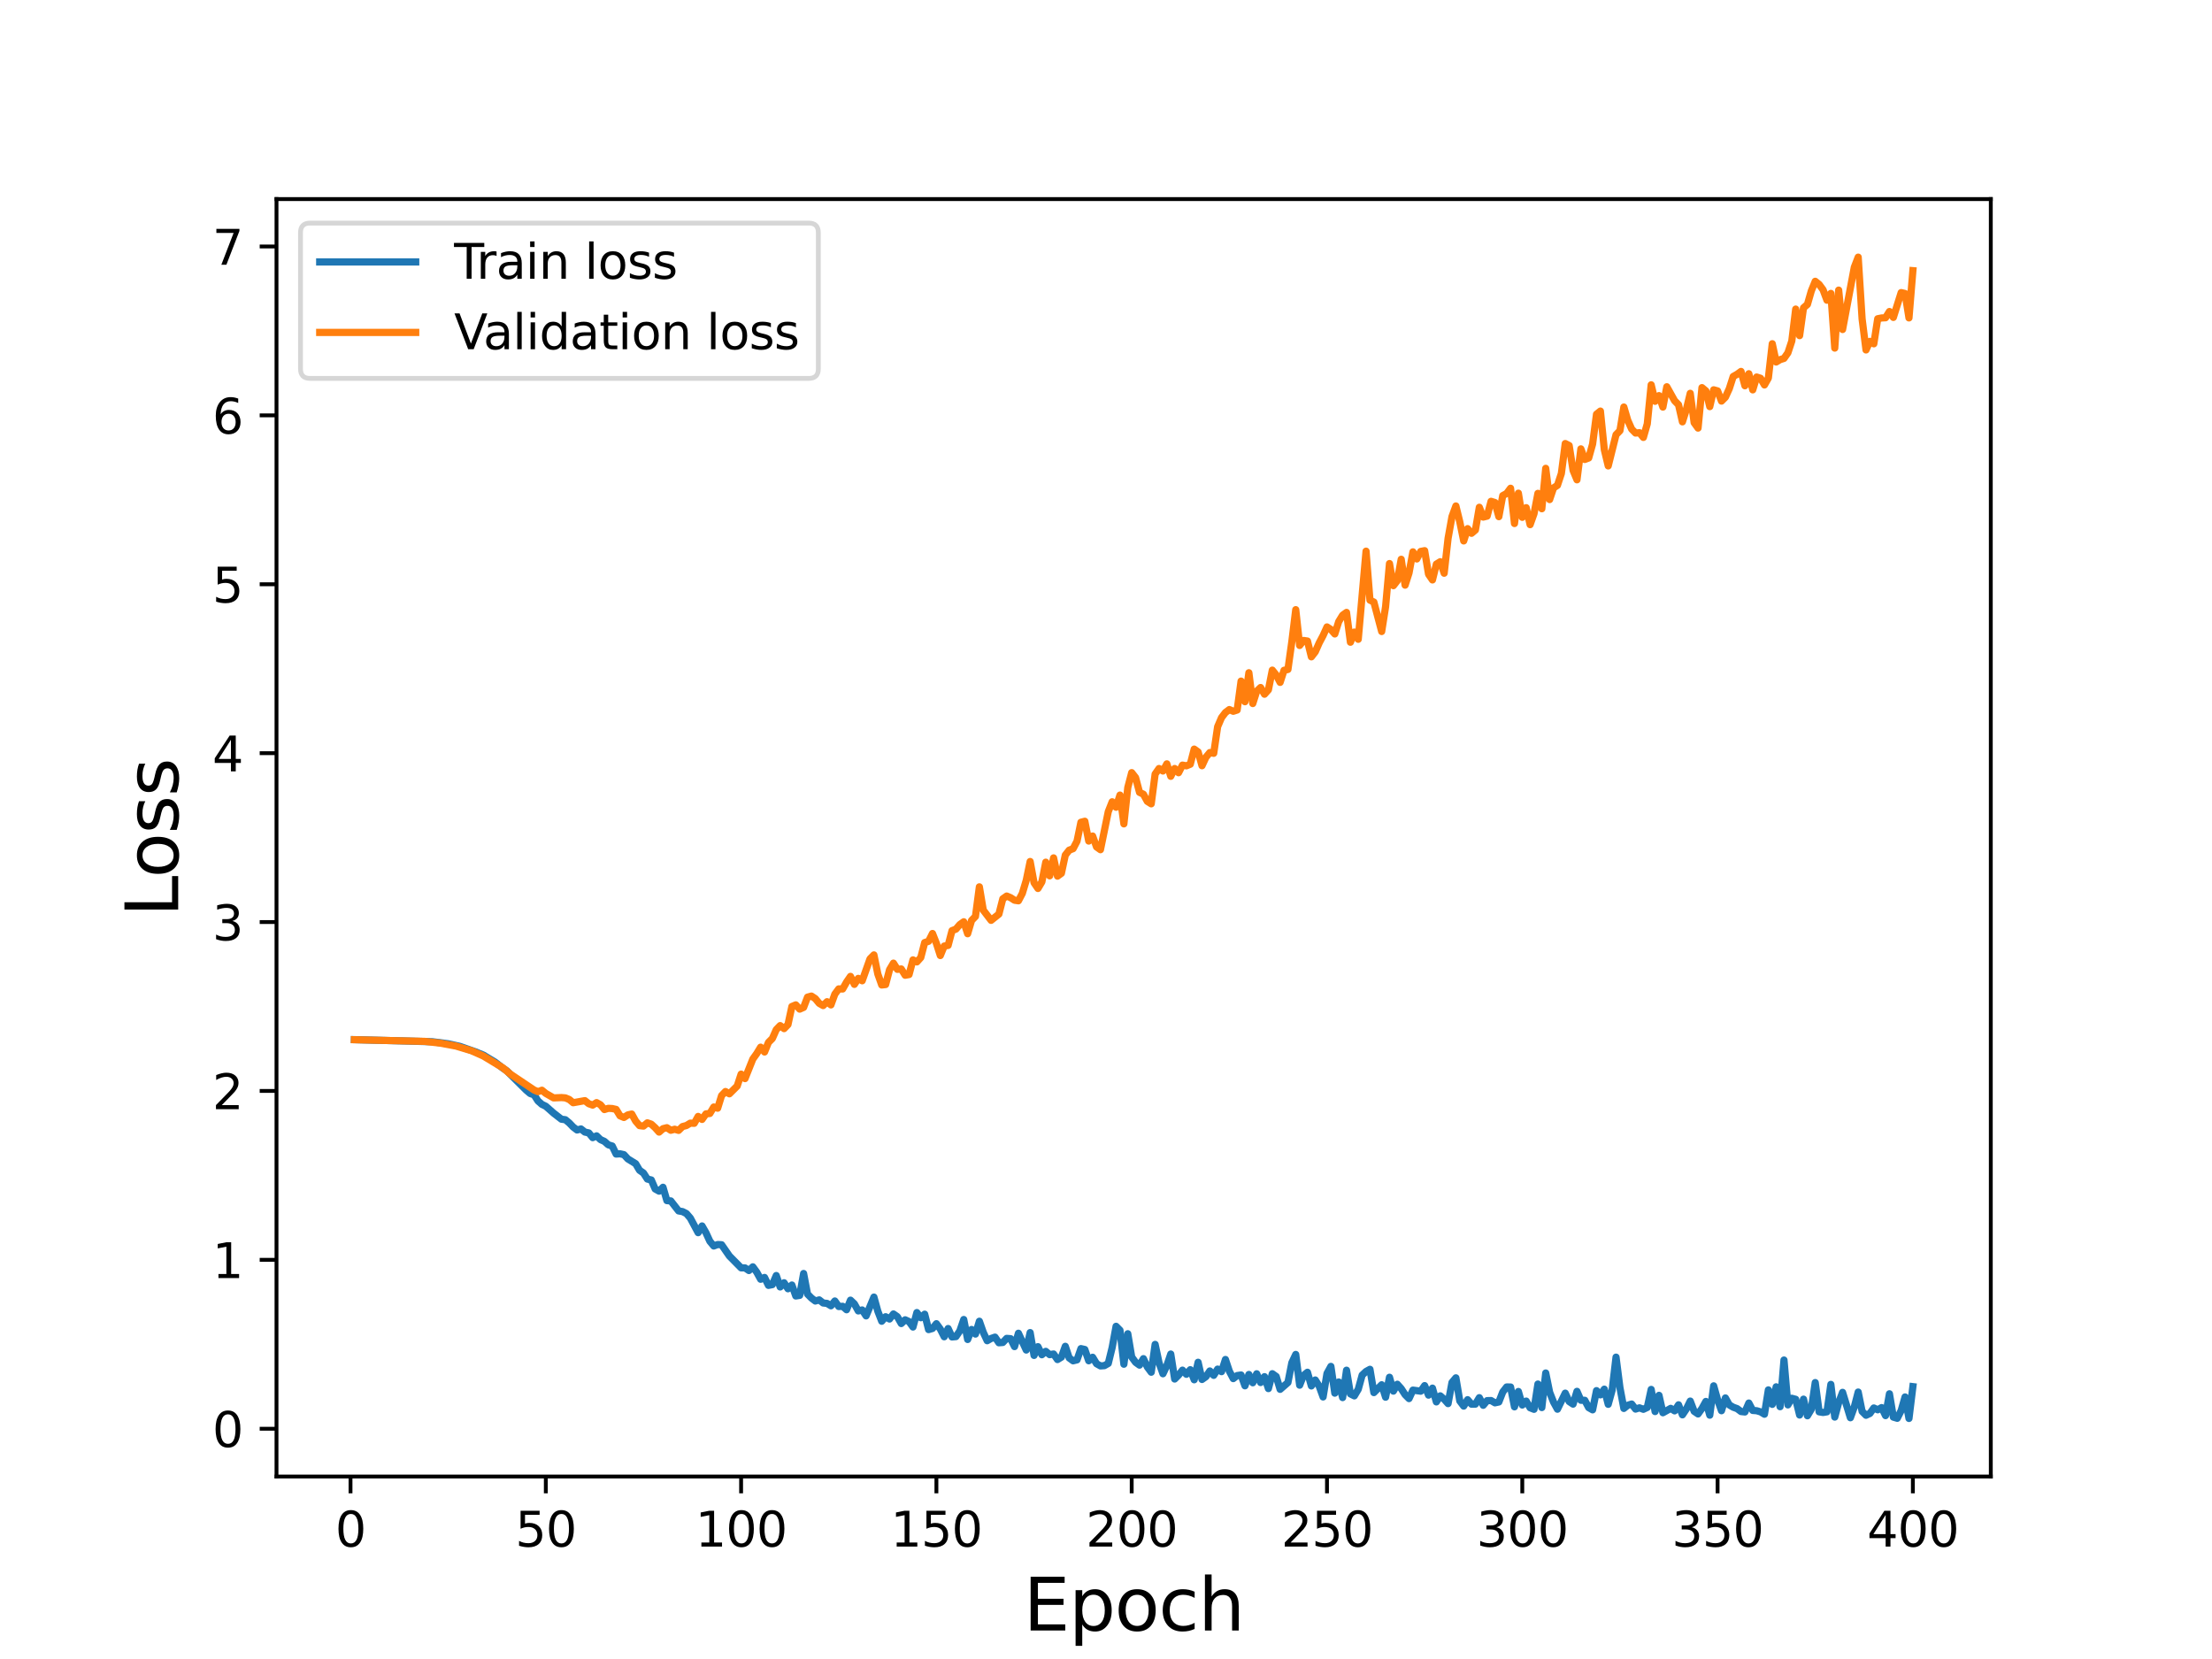 <?xml version="1.0" encoding="utf-8" standalone="no"?>
<!DOCTYPE svg PUBLIC "-//W3C//DTD SVG 1.1//EN"
  "http://www.w3.org/Graphics/SVG/1.1/DTD/svg11.dtd">
<svg height="345.6pt" version="1.1" viewBox="0 0 460.8 345.6" width="460.8pt" xmlns="http://www.w3.org/2000/svg" xmlns:xlink="http://www.w3.org/1999/xlink">
 <defs>
  <style type="text/css">*{stroke-linecap:butt;stroke-linejoin:round;}</style>
 </defs>
 <g id="figure_1">
  <g id="patch_1">
   <path d="M 0 345.6 
L 460.8 345.6 
L 460.8 0 
L 0 0 
z
" style="fill:#ffffff;"/>
  </g>
  <g id="axes_1">
   <g id="patch_2">
    <path d="M 57.6 307.584 
L 414.72 307.584 
L 414.72 41.472 
L 57.6 41.472 
z
" style="fill:#ffffff;"/>
   </g>
   <g id="matplotlib.axis_1">
    <g id="xtick_1">
     <g id="line2d_1">
      <defs>
       <path d="M 0 0 
L 0 3.5 
" id="m844d36ae83" style="stroke:#000000;stroke-width:0.8;"/>
      </defs>
      <g>
       <use style="stroke:#000000;stroke-width:0.8;" x="73.019" xlink:href="#m844d36ae83" y="307.584"/>
      </g>
     </g>
     <g id="text_1">
      <!-- 0 -->
      <g transform="translate(69.838 322.182)scale(0.1 -0.1)">
       <defs>
        <path d="M 2034 4250 
Q 1547 4250 1301 3770 
Q 1056 3291 1056 2328 
Q 1056 1369 1301 889 
Q 1547 409 2034 409 
Q 2525 409 2770 889 
Q 3016 1369 3016 2328 
Q 3016 3291 2770 3770 
Q 2525 4250 2034 4250 
z
M 2034 4750 
Q 2819 4750 3233 4129 
Q 3647 3509 3647 2328 
Q 3647 1150 3233 529 
Q 2819 -91 2034 -91 
Q 1250 -91 836 529 
Q 422 1150 422 2328 
Q 422 3509 836 4129 
Q 1250 4750 2034 4750 
z
" id="DejaVuSans-30" transform="scale(0.016)"/>
       </defs>
       <use xlink:href="#DejaVuSans-30"/>
      </g>
     </g>
    </g>
    <g id="xtick_2">
     <g id="line2d_2">
      <g>
       <use style="stroke:#000000;stroke-width:0.8;" x="113.703" xlink:href="#m844d36ae83" y="307.584"/>
      </g>
     </g>
     <g id="text_2">
      <!-- 50 -->
      <g transform="translate(107.34 322.182)scale(0.1 -0.1)">
       <defs>
        <path d="M 691 4666 
L 3169 4666 
L 3169 4134 
L 1269 4134 
L 1269 2991 
Q 1406 3038 1543 3061 
Q 1681 3084 1819 3084 
Q 2600 3084 3056 2656 
Q 3513 2228 3513 1497 
Q 3513 744 3044 326 
Q 2575 -91 1722 -91 
Q 1428 -91 1123 -41 
Q 819 9 494 109 
L 494 744 
Q 775 591 1075 516 
Q 1375 441 1709 441 
Q 2250 441 2565 725 
Q 2881 1009 2881 1497 
Q 2881 1984 2565 2268 
Q 2250 2553 1709 2553 
Q 1456 2553 1204 2497 
Q 953 2441 691 2322 
L 691 4666 
z
" id="DejaVuSans-35" transform="scale(0.016)"/>
       </defs>
       <use xlink:href="#DejaVuSans-35"/>
       <use x="63.623" xlink:href="#DejaVuSans-30"/>
      </g>
     </g>
    </g>
    <g id="xtick_3">
     <g id="line2d_3">
      <g>
       <use style="stroke:#000000;stroke-width:0.8;" x="154.386" xlink:href="#m844d36ae83" y="307.584"/>
      </g>
     </g>
     <g id="text_3">
      <!-- 100 -->
      <g transform="translate(144.842 322.182)scale(0.1 -0.1)">
       <defs>
        <path d="M 794 531 
L 1825 531 
L 1825 4091 
L 703 3866 
L 703 4441 
L 1819 4666 
L 2450 4666 
L 2450 531 
L 3481 531 
L 3481 0 
L 794 0 
L 794 531 
z
" id="DejaVuSans-31" transform="scale(0.016)"/>
       </defs>
       <use xlink:href="#DejaVuSans-31"/>
       <use x="63.623" xlink:href="#DejaVuSans-30"/>
       <use x="127.246" xlink:href="#DejaVuSans-30"/>
      </g>
     </g>
    </g>
    <g id="xtick_4">
     <g id="line2d_4">
      <g>
       <use style="stroke:#000000;stroke-width:0.8;" x="195.07" xlink:href="#m844d36ae83" y="307.584"/>
      </g>
     </g>
     <g id="text_4">
      <!-- 150 -->
      <g transform="translate(185.526 322.182)scale(0.1 -0.1)">
       <use xlink:href="#DejaVuSans-31"/>
       <use x="63.623" xlink:href="#DejaVuSans-35"/>
       <use x="127.246" xlink:href="#DejaVuSans-30"/>
      </g>
     </g>
    </g>
    <g id="xtick_5">
     <g id="line2d_5">
      <g>
       <use style="stroke:#000000;stroke-width:0.8;" x="235.753" xlink:href="#m844d36ae83" y="307.584"/>
      </g>
     </g>
     <g id="text_5">
      <!-- 200 -->
      <g transform="translate(226.209 322.182)scale(0.1 -0.1)">
       <defs>
        <path d="M 1228 531 
L 3431 531 
L 3431 0 
L 469 0 
L 469 531 
Q 828 903 1448 1529 
Q 2069 2156 2228 2338 
Q 2531 2678 2651 2914 
Q 2772 3150 2772 3378 
Q 2772 3750 2511 3984 
Q 2250 4219 1831 4219 
Q 1534 4219 1204 4116 
Q 875 4013 500 3803 
L 500 4441 
Q 881 4594 1212 4672 
Q 1544 4750 1819 4750 
Q 2544 4750 2975 4387 
Q 3406 4025 3406 3419 
Q 3406 3131 3298 2873 
Q 3191 2616 2906 2266 
Q 2828 2175 2409 1742 
Q 1991 1309 1228 531 
z
" id="DejaVuSans-32" transform="scale(0.016)"/>
       </defs>
       <use xlink:href="#DejaVuSans-32"/>
       <use x="63.623" xlink:href="#DejaVuSans-30"/>
       <use x="127.246" xlink:href="#DejaVuSans-30"/>
      </g>
     </g>
    </g>
    <g id="xtick_6">
     <g id="line2d_6">
      <g>
       <use style="stroke:#000000;stroke-width:0.8;" x="276.437" xlink:href="#m844d36ae83" y="307.584"/>
      </g>
     </g>
     <g id="text_6">
      <!-- 250 -->
      <g transform="translate(266.893 322.182)scale(0.1 -0.1)">
       <use xlink:href="#DejaVuSans-32"/>
       <use x="63.623" xlink:href="#DejaVuSans-35"/>
       <use x="127.246" xlink:href="#DejaVuSans-30"/>
      </g>
     </g>
    </g>
    <g id="xtick_7">
     <g id="line2d_7">
      <g>
       <use style="stroke:#000000;stroke-width:0.8;" x="317.12" xlink:href="#m844d36ae83" y="307.584"/>
      </g>
     </g>
     <g id="text_7">
      <!-- 300 -->
      <g transform="translate(307.576 322.182)scale(0.1 -0.1)">
       <defs>
        <path d="M 2597 2516 
Q 3050 2419 3304 2112 
Q 3559 1806 3559 1356 
Q 3559 666 3084 287 
Q 2609 -91 1734 -91 
Q 1441 -91 1130 -33 
Q 819 25 488 141 
L 488 750 
Q 750 597 1062 519 
Q 1375 441 1716 441 
Q 2309 441 2620 675 
Q 2931 909 2931 1356 
Q 2931 1769 2642 2001 
Q 2353 2234 1838 2234 
L 1294 2234 
L 1294 2753 
L 1863 2753 
Q 2328 2753 2575 2939 
Q 2822 3125 2822 3475 
Q 2822 3834 2567 4026 
Q 2313 4219 1838 4219 
Q 1578 4219 1281 4162 
Q 984 4106 628 3988 
L 628 4550 
Q 988 4650 1302 4700 
Q 1616 4750 1894 4750 
Q 2613 4750 3031 4423 
Q 3450 4097 3450 3541 
Q 3450 3153 3228 2886 
Q 3006 2619 2597 2516 
z
" id="DejaVuSans-33" transform="scale(0.016)"/>
       </defs>
       <use xlink:href="#DejaVuSans-33"/>
       <use x="63.623" xlink:href="#DejaVuSans-30"/>
       <use x="127.246" xlink:href="#DejaVuSans-30"/>
      </g>
     </g>
    </g>
    <g id="xtick_8">
     <g id="line2d_8">
      <g>
       <use style="stroke:#000000;stroke-width:0.8;" x="357.804" xlink:href="#m844d36ae83" y="307.584"/>
      </g>
     </g>
     <g id="text_8">
      <!-- 350 -->
      <g transform="translate(348.26 322.182)scale(0.1 -0.1)">
       <use xlink:href="#DejaVuSans-33"/>
       <use x="63.623" xlink:href="#DejaVuSans-35"/>
       <use x="127.246" xlink:href="#DejaVuSans-30"/>
      </g>
     </g>
    </g>
    <g id="xtick_9">
     <g id="line2d_9">
      <g>
       <use style="stroke:#000000;stroke-width:0.8;" x="398.487" xlink:href="#m844d36ae83" y="307.584"/>
      </g>
     </g>
     <g id="text_9">
      <!-- 400 -->
      <g transform="translate(388.944 322.182)scale(0.1 -0.1)">
       <defs>
        <path d="M 2419 4116 
L 825 1625 
L 2419 1625 
L 2419 4116 
z
M 2253 4666 
L 3047 4666 
L 3047 1625 
L 3713 1625 
L 3713 1100 
L 3047 1100 
L 3047 0 
L 2419 0 
L 2419 1100 
L 313 1100 
L 313 1709 
L 2253 4666 
z
" id="DejaVuSans-34" transform="scale(0.016)"/>
       </defs>
       <use xlink:href="#DejaVuSans-34"/>
       <use x="63.623" xlink:href="#DejaVuSans-30"/>
       <use x="127.246" xlink:href="#DejaVuSans-30"/>
      </g>
     </g>
    </g>
    <g id="text_10">
     <!-- Epoch -->
     <g transform="translate(213.194 339.66)scale(0.15 -0.15)">
      <defs>
       <path d="M 628 4666 
L 3578 4666 
L 3578 4134 
L 1259 4134 
L 1259 2753 
L 3481 2753 
L 3481 2222 
L 1259 2222 
L 1259 531 
L 3634 531 
L 3634 0 
L 628 0 
L 628 4666 
z
" id="DejaVuSans-45" transform="scale(0.016)"/>
       <path d="M 1159 525 
L 1159 -1331 
L 581 -1331 
L 581 3500 
L 1159 3500 
L 1159 2969 
Q 1341 3281 1617 3432 
Q 1894 3584 2278 3584 
Q 2916 3584 3314 3078 
Q 3713 2572 3713 1747 
Q 3713 922 3314 415 
Q 2916 -91 2278 -91 
Q 1894 -91 1617 61 
Q 1341 213 1159 525 
z
M 3116 1747 
Q 3116 2381 2855 2742 
Q 2594 3103 2138 3103 
Q 1681 3103 1420 2742 
Q 1159 2381 1159 1747 
Q 1159 1113 1420 752 
Q 1681 391 2138 391 
Q 2594 391 2855 752 
Q 3116 1113 3116 1747 
z
" id="DejaVuSans-70" transform="scale(0.016)"/>
       <path d="M 1959 3097 
Q 1497 3097 1228 2736 
Q 959 2375 959 1747 
Q 959 1119 1226 758 
Q 1494 397 1959 397 
Q 2419 397 2687 759 
Q 2956 1122 2956 1747 
Q 2956 2369 2687 2733 
Q 2419 3097 1959 3097 
z
M 1959 3584 
Q 2709 3584 3137 3096 
Q 3566 2609 3566 1747 
Q 3566 888 3137 398 
Q 2709 -91 1959 -91 
Q 1206 -91 779 398 
Q 353 888 353 1747 
Q 353 2609 779 3096 
Q 1206 3584 1959 3584 
z
" id="DejaVuSans-6f" transform="scale(0.016)"/>
       <path d="M 3122 3366 
L 3122 2828 
Q 2878 2963 2633 3030 
Q 2388 3097 2138 3097 
Q 1578 3097 1268 2742 
Q 959 2388 959 1747 
Q 959 1106 1268 751 
Q 1578 397 2138 397 
Q 2388 397 2633 464 
Q 2878 531 3122 666 
L 3122 134 
Q 2881 22 2623 -34 
Q 2366 -91 2075 -91 
Q 1284 -91 818 406 
Q 353 903 353 1747 
Q 353 2603 823 3093 
Q 1294 3584 2113 3584 
Q 2378 3584 2631 3529 
Q 2884 3475 3122 3366 
z
" id="DejaVuSans-63" transform="scale(0.016)"/>
       <path d="M 3513 2113 
L 3513 0 
L 2938 0 
L 2938 2094 
Q 2938 2591 2744 2837 
Q 2550 3084 2163 3084 
Q 1697 3084 1428 2787 
Q 1159 2491 1159 1978 
L 1159 0 
L 581 0 
L 581 4863 
L 1159 4863 
L 1159 2956 
Q 1366 3272 1645 3428 
Q 1925 3584 2291 3584 
Q 2894 3584 3203 3211 
Q 3513 2838 3513 2113 
z
" id="DejaVuSans-68" transform="scale(0.016)"/>
      </defs>
      <use xlink:href="#DejaVuSans-45"/>
      <use x="63.184" xlink:href="#DejaVuSans-70"/>
      <use x="126.66" xlink:href="#DejaVuSans-6f"/>
      <use x="187.842" xlink:href="#DejaVuSans-63"/>
      <use x="242.822" xlink:href="#DejaVuSans-68"/>
     </g>
    </g>
   </g>
   <g id="matplotlib.axis_2">
    <g id="ytick_1">
     <g id="line2d_10">
      <defs>
       <path d="M 0 0 
L -3.5 0 
" id="m0ea56cf68e" style="stroke:#000000;stroke-width:0.8;"/>
      </defs>
      <g>
       <use style="stroke:#000000;stroke-width:0.8;" x="57.6" xlink:href="#m0ea56cf68e" y="297.632"/>
      </g>
     </g>
     <g id="text_11">
      <!-- 0 -->
      <g transform="translate(44.237 301.431)scale(0.1 -0.1)">
       <use xlink:href="#DejaVuSans-30"/>
      </g>
     </g>
    </g>
    <g id="ytick_2">
     <g id="line2d_11">
      <g>
       <use style="stroke:#000000;stroke-width:0.8;" x="57.6" xlink:href="#m0ea56cf68e" y="262.448"/>
      </g>
     </g>
     <g id="text_12">
      <!-- 1 -->
      <g transform="translate(44.237 266.247)scale(0.1 -0.1)">
       <use xlink:href="#DejaVuSans-31"/>
      </g>
     </g>
    </g>
    <g id="ytick_3">
     <g id="line2d_12">
      <g>
       <use style="stroke:#000000;stroke-width:0.8;" x="57.6" xlink:href="#m0ea56cf68e" y="227.264"/>
      </g>
     </g>
     <g id="text_13">
      <!-- 2 -->
      <g transform="translate(44.237 231.064)scale(0.1 -0.1)">
       <use xlink:href="#DejaVuSans-32"/>
      </g>
     </g>
    </g>
    <g id="ytick_4">
     <g id="line2d_13">
      <g>
       <use style="stroke:#000000;stroke-width:0.8;" x="57.6" xlink:href="#m0ea56cf68e" y="192.08"/>
      </g>
     </g>
     <g id="text_14">
      <!-- 3 -->
      <g transform="translate(44.237 195.88)scale(0.1 -0.1)">
       <use xlink:href="#DejaVuSans-33"/>
      </g>
     </g>
    </g>
    <g id="ytick_5">
     <g id="line2d_14">
      <g>
       <use style="stroke:#000000;stroke-width:0.8;" x="57.6" xlink:href="#m0ea56cf68e" y="156.896"/>
      </g>
     </g>
     <g id="text_15">
      <!-- 4 -->
      <g transform="translate(44.237 160.696)scale(0.1 -0.1)">
       <use xlink:href="#DejaVuSans-34"/>
      </g>
     </g>
    </g>
    <g id="ytick_6">
     <g id="line2d_15">
      <g>
       <use style="stroke:#000000;stroke-width:0.8;" x="57.6" xlink:href="#m0ea56cf68e" y="121.713"/>
      </g>
     </g>
     <g id="text_16">
      <!-- 5 -->
      <g transform="translate(44.237 125.512)scale(0.1 -0.1)">
       <use xlink:href="#DejaVuSans-35"/>
      </g>
     </g>
    </g>
    <g id="ytick_7">
     <g id="line2d_16">
      <g>
       <use style="stroke:#000000;stroke-width:0.8;" x="57.6" xlink:href="#m0ea56cf68e" y="86.529"/>
      </g>
     </g>
     <g id="text_17">
      <!-- 6 -->
      <g transform="translate(44.237 90.328)scale(0.1 -0.1)">
       <defs>
        <path d="M 2113 2584 
Q 1688 2584 1439 2293 
Q 1191 2003 1191 1497 
Q 1191 994 1439 701 
Q 1688 409 2113 409 
Q 2538 409 2786 701 
Q 3034 994 3034 1497 
Q 3034 2003 2786 2293 
Q 2538 2584 2113 2584 
z
M 3366 4563 
L 3366 3988 
Q 3128 4100 2886 4159 
Q 2644 4219 2406 4219 
Q 1781 4219 1451 3797 
Q 1122 3375 1075 2522 
Q 1259 2794 1537 2939 
Q 1816 3084 2150 3084 
Q 2853 3084 3261 2657 
Q 3669 2231 3669 1497 
Q 3669 778 3244 343 
Q 2819 -91 2113 -91 
Q 1303 -91 875 529 
Q 447 1150 447 2328 
Q 447 3434 972 4092 
Q 1497 4750 2381 4750 
Q 2619 4750 2861 4703 
Q 3103 4656 3366 4563 
z
" id="DejaVuSans-36" transform="scale(0.016)"/>
       </defs>
       <use xlink:href="#DejaVuSans-36"/>
      </g>
     </g>
    </g>
    <g id="ytick_8">
     <g id="line2d_17">
      <g>
       <use style="stroke:#000000;stroke-width:0.8;" x="57.6" xlink:href="#m0ea56cf68e" y="51.345"/>
      </g>
     </g>
     <g id="text_18">
      <!-- 7 -->
      <g transform="translate(44.237 55.144)scale(0.1 -0.1)">
       <defs>
        <path d="M 525 4666 
L 3525 4666 
L 3525 4397 
L 1831 0 
L 1172 0 
L 2766 4134 
L 525 4134 
L 525 4666 
z
" id="DejaVuSans-37" transform="scale(0.016)"/>
       </defs>
       <use xlink:href="#DejaVuSans-37"/>
      </g>
     </g>
    </g>
    <g id="text_19">
     <!-- Loss -->
     <g transform="translate(37.118 190.979)rotate(-90)scale(0.15 -0.15)">
      <defs>
       <path d="M 628 4666 
L 1259 4666 
L 1259 531 
L 3531 531 
L 3531 0 
L 628 0 
L 628 4666 
z
" id="DejaVuSans-4c" transform="scale(0.016)"/>
       <path d="M 2834 3397 
L 2834 2853 
Q 2591 2978 2328 3040 
Q 2066 3103 1784 3103 
Q 1356 3103 1142 2972 
Q 928 2841 928 2578 
Q 928 2378 1081 2264 
Q 1234 2150 1697 2047 
L 1894 2003 
Q 2506 1872 2764 1633 
Q 3022 1394 3022 966 
Q 3022 478 2636 193 
Q 2250 -91 1575 -91 
Q 1294 -91 989 -36 
Q 684 19 347 128 
L 347 722 
Q 666 556 975 473 
Q 1284 391 1588 391 
Q 1994 391 2212 530 
Q 2431 669 2431 922 
Q 2431 1156 2273 1281 
Q 2116 1406 1581 1522 
L 1381 1569 
Q 847 1681 609 1914 
Q 372 2147 372 2553 
Q 372 3047 722 3315 
Q 1072 3584 1716 3584 
Q 2034 3584 2315 3537 
Q 2597 3491 2834 3397 
z
" id="DejaVuSans-73" transform="scale(0.016)"/>
      </defs>
      <use xlink:href="#DejaVuSans-4c"/>
      <use x="53.963" xlink:href="#DejaVuSans-6f"/>
      <use x="115.145" xlink:href="#DejaVuSans-73"/>
      <use x="167.244" xlink:href="#DejaVuSans-73"/>
     </g>
    </g>
   </g>
   <g id="line2d_18">
    <path clip-path="url(#pc06483ddde)" d="M 73.833 216.576 
L 90.106 217.015 
L 93.361 217.436 
L 95.802 217.977 
L 99.057 219.118 
L 100.684 219.788 
L 103.125 221.255 
L 104.752 222.519 
L 105.566 223.064 
L 109.634 227.11 
L 110.448 227.798 
L 111.262 228.079 
L 112.075 229.344 
L 112.889 230.062 
L 113.703 230.453 
L 115.33 231.889 
L 116.957 233.152 
L 117.771 233.257 
L 118.585 233.93 
L 119.398 234.776 
L 120.212 235.398 
L 121.026 235.18 
L 121.839 235.831 
L 122.653 236.003 
L 123.467 236.99 
L 124.28 236.618 
L 125.094 237.401 
L 125.908 237.767 
L 126.721 238.488 
L 127.535 238.733 
L 128.349 240.409 
L 129.162 240.358 
L 129.976 240.535 
L 130.79 241.419 
L 132.417 242.421 
L 133.231 243.795 
L 134.044 244.358 
L 134.858 245.622 
L 135.672 245.804 
L 136.485 247.687 
L 137.299 248.139 
L 138.113 247.331 
L 138.926 250.109 
L 139.74 250.174 
L 141.367 252.258 
L 142.181 252.397 
L 142.995 252.806 
L 143.808 253.752 
L 145.436 256.788 
L 146.249 255.389 
L 147.063 256.807 
L 147.877 258.575 
L 148.69 259.561 
L 149.504 259.257 
L 150.318 259.302 
L 151.945 261.647 
L 154.386 264.117 
L 155.2 264.127 
L 156.013 264.674 
L 156.827 263.904 
L 157.641 265.015 
L 158.454 266.493 
L 159.268 266.115 
L 160.082 267.766 
L 160.895 267.612 
L 161.709 265.718 
L 162.523 268.097 
L 163.336 267.221 
L 164.15 268.472 
L 164.964 267.694 
L 165.777 269.977 
L 166.591 269.847 
L 167.405 265.293 
L 168.219 269.582 
L 169.032 270.404 
L 169.846 271.026 
L 170.66 270.792 
L 171.473 271.436 
L 172.287 271.522 
L 173.101 272.021 
L 173.914 271.02 
L 174.728 272.173 
L 175.542 272.127 
L 176.355 272.843 
L 177.169 270.847 
L 177.983 271.62 
L 178.796 273.087 
L 179.61 272.888 
L 180.424 274.123 
L 182.051 270.207 
L 182.865 273.139 
L 183.678 275.24 
L 184.492 274.296 
L 185.306 274.778 
L 186.119 273.722 
L 186.933 274.289 
L 187.747 275.717 
L 188.56 274.94 
L 189.374 275.311 
L 190.188 276.444 
L 191.001 273.432 
L 191.815 274.507 
L 192.629 273.768 
L 193.442 276.98 
L 194.256 276.745 
L 195.07 275.753 
L 195.883 276.875 
L 196.697 278.472 
L 197.511 276.755 
L 198.324 278.512 
L 199.138 278.44 
L 199.952 277.245 
L 200.765 274.879 
L 201.579 279.039 
L 202.393 276.952 
L 203.206 277.911 
L 204.02 275.238 
L 204.834 277.553 
L 205.647 279.295 
L 206.461 278.831 
L 207.275 278.547 
L 208.088 279.724 
L 208.902 279.663 
L 209.716 278.807 
L 210.529 278.872 
L 211.343 280.52 
L 212.157 277.738 
L 213.784 281.235 
L 214.598 277.601 
L 215.411 282.359 
L 216.225 280.537 
L 217.039 282.216 
L 217.852 281.513 
L 218.666 282.199 
L 219.48 282.06 
L 220.293 283.22 
L 221.107 282.722 
L 221.921 280.462 
L 222.734 282.889 
L 223.548 283.482 
L 224.362 283.284 
L 225.175 280.942 
L 225.989 281.121 
L 226.803 283.473 
L 227.616 282.741 
L 228.43 284.086 
L 229.244 284.546 
L 230.057 284.49 
L 230.871 284.03 
L 231.685 280.705 
L 232.498 276.294 
L 233.312 277.117 
L 234.126 284.194 
L 234.939 277.842 
L 235.753 282.692 
L 236.567 283.796 
L 237.381 284.381 
L 238.194 283.033 
L 239.008 284.76 
L 239.822 285.857 
L 240.635 280.062 
L 241.449 283.894 
L 242.263 286.179 
L 243.076 284.468 
L 243.89 282.073 
L 244.704 287.275 
L 245.517 286.464 
L 246.331 285.426 
L 247.145 286.286 
L 247.958 285.334 
L 248.772 287.431 
L 249.586 283.785 
L 250.399 287.367 
L 251.213 286.791 
L 252.027 285.597 
L 252.84 286.508 
L 253.654 285.21 
L 254.468 285.74 
L 255.281 283.205 
L 256.095 285.643 
L 256.909 287.189 
L 257.722 286.556 
L 258.536 286.436 
L 259.35 288.69 
L 260.163 286.327 
L 260.977 288.053 
L 261.791 286.185 
L 262.604 288.005 
L 263.418 286.785 
L 264.232 289.267 
L 265.045 286.167 
L 265.859 286.751 
L 266.673 289.424 
L 268.3 288.007 
L 269.114 283.877 
L 269.927 282.157 
L 270.741 288.561 
L 271.555 286.521 
L 272.368 285.867 
L 273.182 288.717 
L 273.996 287.478 
L 274.809 288.765 
L 275.623 291.01 
L 276.437 286.118 
L 277.25 284.644 
L 278.064 290.219 
L 278.878 287.892 
L 279.691 291.142 
L 280.505 285.438 
L 281.319 290.379 
L 282.132 290.785 
L 282.946 289.416 
L 283.76 286.465 
L 284.573 285.701 
L 285.387 285.253 
L 286.201 290.103 
L 287.828 288.47 
L 288.642 291.063 
L 289.455 286.907 
L 290.269 289.794 
L 291.083 288.364 
L 291.896 289.274 
L 292.71 290.534 
L 293.524 291.352 
L 294.337 289.585 
L 295.965 289.81 
L 296.778 288.648 
L 297.592 290.632 
L 298.406 289.176 
L 299.219 292.042 
L 300.033 290.779 
L 300.847 291.481 
L 301.66 292.396 
L 302.474 287.99 
L 303.288 287.027 
L 304.101 291.839 
L 304.915 292.916 
L 305.729 291.582 
L 306.543 292.517 
L 307.356 292.506 
L 308.17 291.162 
L 308.984 292.747 
L 309.797 291.777 
L 310.611 291.756 
L 311.425 292.234 
L 312.238 292.058 
L 313.052 289.98 
L 313.866 288.933 
L 314.679 288.936 
L 315.493 293.068 
L 316.307 289.87 
L 317.12 292.692 
L 317.934 291.874 
L 318.748 293.265 
L 319.561 293.584 
L 320.375 288.322 
L 321.189 293.222 
L 322.002 286.019 
L 322.816 290.025 
L 323.63 292.081 
L 324.443 293.561 
L 326.071 290.217 
L 326.884 291.964 
L 327.698 292.505 
L 328.512 289.843 
L 329.325 291.699 
L 330.139 291.707 
L 330.953 293.235 
L 331.766 293.696 
L 332.58 289.694 
L 333.394 290.574 
L 334.207 289.389 
L 335.021 292.546 
L 335.835 289.599 
L 336.648 282.72 
L 337.462 289.066 
L 338.276 293.401 
L 339.089 292.74 
L 339.903 292.488 
L 340.717 293.538 
L 341.53 293.278 
L 342.344 293.583 
L 343.158 293.198 
L 343.971 289.442 
L 344.785 294.05 
L 345.599 290.675 
L 346.412 294.301 
L 348.04 293.388 
L 348.853 293.908 
L 349.667 292.649 
L 350.481 294.735 
L 351.294 293.523 
L 352.108 291.869 
L 352.922 294.002 
L 353.735 294.552 
L 354.549 293.411 
L 355.363 291.948 
L 356.176 294.809 
L 356.99 288.696 
L 357.804 291.59 
L 358.617 293.878 
L 359.431 291.216 
L 360.245 292.674 
L 361.058 293.149 
L 361.872 293.441 
L 362.686 294.051 
L 363.499 294.141 
L 364.313 292.28 
L 365.127 293.821 
L 365.94 293.879 
L 366.754 294.114 
L 367.568 294.606 
L 368.381 289.541 
L 369.195 292.556 
L 370.009 288.9 
L 370.822 293.041 
L 371.636 283.318 
L 372.45 292.666 
L 373.263 291.287 
L 374.077 291.501 
L 374.891 294.777 
L 375.704 291.472 
L 376.518 294.933 
L 377.332 293.578 
L 378.146 288.017 
L 378.959 294.108 
L 379.773 294.244 
L 380.587 294.11 
L 381.4 288.393 
L 382.214 295.202 
L 383.028 292.185 
L 383.841 290.051 
L 385.469 295.341 
L 386.282 293.101 
L 387.096 289.987 
L 387.91 294.018 
L 388.723 294.827 
L 389.537 294.443 
L 390.351 293.306 
L 391.164 293.685 
L 391.978 293.227 
L 392.792 294.898 
L 393.605 290.351 
L 394.419 295.213 
L 395.233 295.456 
L 396.046 293.84 
L 396.86 291.009 
L 397.674 295.488 
L 398.487 288.861 
L 398.487 288.861 
" style="fill:none;stroke:#1f77b4;stroke-linecap:square;stroke-width:1.5;"/>
   </g>
   <g id="line2d_19">
    <path clip-path="url(#pc06483ddde)" d="M 73.833 216.59 
L 88.479 216.938 
L 91.733 217.302 
L 94.988 217.912 
L 98.243 218.892 
L 100.684 219.983 
L 104.752 222.447 
L 106.38 223.798 
L 111.262 227.073 
L 112.075 227.415 
L 112.889 227.113 
L 113.703 227.782 
L 115.33 228.714 
L 116.957 228.645 
L 117.771 228.708 
L 118.585 229.042 
L 119.398 229.719 
L 121.839 229.282 
L 122.653 229.927 
L 123.467 230.214 
L 124.28 229.692 
L 125.094 230.149 
L 125.908 231.141 
L 126.721 230.883 
L 127.535 230.928 
L 128.349 231.111 
L 129.162 232.446 
L 129.976 232.789 
L 130.79 232.252 
L 131.603 232.077 
L 132.417 233.536 
L 133.231 234.489 
L 134.044 234.586 
L 134.858 233.906 
L 135.672 234.185 
L 136.485 234.926 
L 137.299 235.835 
L 138.113 235.124 
L 138.926 234.919 
L 139.74 235.456 
L 140.554 235.241 
L 141.367 235.48 
L 142.181 234.682 
L 142.995 234.466 
L 143.808 233.97 
L 144.622 234.009 
L 145.436 232.571 
L 146.249 233.195 
L 147.063 232.044 
L 147.877 231.956 
L 148.69 230.611 
L 149.504 230.858 
L 150.318 228.237 
L 151.131 227.385 
L 151.945 227.861 
L 153.572 226.243 
L 154.386 223.761 
L 155.2 224.691 
L 156.827 220.62 
L 157.641 219.482 
L 158.454 218.142 
L 159.268 219.151 
L 160.082 217.155 
L 160.895 216.336 
L 161.709 214.492 
L 162.523 213.652 
L 163.336 214.28 
L 164.15 213.439 
L 164.964 209.669 
L 165.777 209.332 
L 166.591 210.219 
L 167.405 209.861 
L 168.219 207.723 
L 169.032 207.498 
L 169.846 208.031 
L 170.66 209.02 
L 171.473 209.48 
L 172.287 208.674 
L 173.101 209.338 
L 173.914 207.096 
L 174.728 206.002 
L 175.542 206.026 
L 176.355 204.582 
L 177.169 203.399 
L 177.983 205.062 
L 178.796 203.814 
L 179.61 204.312 
L 181.237 199.749 
L 182.051 198.923 
L 182.865 202.902 
L 183.678 205.19 
L 184.492 205.097 
L 185.306 202.012 
L 186.119 200.639 
L 186.933 201.932 
L 187.747 201.854 
L 188.56 203.161 
L 189.374 203.016 
L 190.188 199.962 
L 191.001 200.385 
L 191.815 199.476 
L 192.629 196.355 
L 193.442 196.09 
L 194.256 194.464 
L 195.07 196.529 
L 195.883 199.057 
L 196.697 197.082 
L 197.511 196.949 
L 198.324 193.868 
L 199.138 193.553 
L 199.952 192.606 
L 200.765 192.024 
L 201.579 194.514 
L 202.393 191.749 
L 203.206 190.912 
L 204.02 184.745 
L 204.834 189.596 
L 206.461 191.725 
L 208.088 190.424 
L 208.902 187.238 
L 209.716 186.661 
L 210.529 187.006 
L 211.343 187.533 
L 212.157 187.652 
L 212.97 186.104 
L 213.784 183.391 
L 214.598 179.466 
L 215.411 183.883 
L 216.225 185.084 
L 217.039 183.717 
L 217.852 179.611 
L 218.666 182.452 
L 219.48 178.714 
L 220.293 182.517 
L 221.107 181.927 
L 221.921 178.13 
L 222.734 177.105 
L 223.548 176.789 
L 224.362 175.234 
L 225.175 171.292 
L 225.989 171.083 
L 226.803 175.208 
L 227.616 174.161 
L 228.43 176.428 
L 229.244 177.008 
L 230.871 169.086 
L 231.685 167.024 
L 232.498 168.161 
L 233.312 165.631 
L 234.126 171.627 
L 234.939 164.058 
L 235.753 160.953 
L 236.567 161.991 
L 237.381 165.061 
L 238.194 165.454 
L 239.008 166.938 
L 239.822 167.451 
L 240.635 161.253 
L 241.449 160.093 
L 242.263 160.615 
L 243.076 159.124 
L 243.89 161.72 
L 244.704 160.092 
L 245.517 160.972 
L 246.331 159.387 
L 247.145 159.534 
L 247.958 159.205 
L 248.772 156.051 
L 249.586 156.638 
L 250.399 159.513 
L 251.213 157.755 
L 252.027 156.767 
L 252.84 156.928 
L 253.654 151.388 
L 254.468 149.493 
L 255.281 148.431 
L 256.095 147.814 
L 256.909 148.17 
L 257.722 147.908 
L 258.536 141.888 
L 259.35 146.179 
L 260.163 140.144 
L 260.977 146.559 
L 261.791 144 
L 262.604 143.22 
L 263.418 144.617 
L 264.232 143.706 
L 265.045 139.6 
L 265.859 140.614 
L 266.673 142.152 
L 267.486 139.633 
L 268.3 139.462 
L 269.114 133.656 
L 269.927 127.005 
L 270.741 134.463 
L 271.555 133.417 
L 272.368 133.539 
L 273.182 136.83 
L 273.996 135.783 
L 274.809 133.938 
L 275.623 132.398 
L 276.437 130.601 
L 277.25 131.136 
L 278.064 132.064 
L 278.878 129.487 
L 279.691 128.161 
L 280.505 127.576 
L 281.319 133.788 
L 282.132 131.675 
L 282.946 133.177 
L 284.573 114.818 
L 285.387 125.027 
L 286.201 125.416 
L 287.828 131.554 
L 288.642 126.399 
L 289.455 117.399 
L 290.269 122.006 
L 291.083 120.969 
L 291.896 116.506 
L 292.71 121.895 
L 293.524 119.365 
L 294.337 114.959 
L 295.151 116.441 
L 295.965 114.871 
L 296.778 114.715 
L 297.592 119.625 
L 298.406 120.812 
L 299.219 117.518 
L 300.033 117.016 
L 300.847 119.414 
L 301.66 112.155 
L 302.474 107.615 
L 303.288 105.404 
L 304.101 108.708 
L 304.915 112.685 
L 305.729 110.126 
L 306.543 111.094 
L 307.356 110.405 
L 308.17 105.676 
L 308.984 107.72 
L 309.797 107.516 
L 310.611 104.436 
L 311.425 104.683 
L 312.238 107.63 
L 313.052 103.245 
L 313.866 102.8 
L 314.679 101.713 
L 315.493 109.06 
L 316.307 102.736 
L 317.12 107.771 
L 317.934 105.759 
L 318.748 109.297 
L 319.561 107.013 
L 320.375 102.777 
L 321.189 105.981 
L 322.002 97.563 
L 322.816 104.068 
L 323.63 101.644 
L 324.443 101.106 
L 325.257 98.646 
L 326.071 92.4 
L 326.884 92.811 
L 327.698 97.99 
L 328.512 99.953 
L 329.325 93.508 
L 330.139 95.713 
L 330.953 95.408 
L 331.766 92.506 
L 332.58 86.288 
L 333.394 85.636 
L 334.207 93.682 
L 335.021 97.059 
L 336.648 90.561 
L 337.462 89.719 
L 338.276 84.793 
L 339.089 87.546 
L 339.903 89.386 
L 340.717 90.211 
L 341.53 90.14 
L 342.344 91.124 
L 343.158 88.293 
L 343.971 80.164 
L 344.785 83.598 
L 345.599 82.417 
L 346.412 84.802 
L 347.226 80.569 
L 348.853 83.486 
L 349.667 84.321 
L 350.481 87.88 
L 351.294 85.31 
L 352.108 81.935 
L 352.922 88.05 
L 353.735 89.181 
L 354.549 80.749 
L 355.363 81.429 
L 356.176 84.707 
L 356.99 81.204 
L 357.804 81.432 
L 358.617 83.555 
L 359.431 82.746 
L 360.245 80.955 
L 361.058 78.428 
L 361.872 77.97 
L 362.686 77.378 
L 363.499 80.362 
L 364.313 77.857 
L 365.127 81.215 
L 365.94 78.54 
L 366.754 78.8 
L 367.568 80.193 
L 368.381 78.76 
L 369.195 71.605 
L 370.009 75.413 
L 370.822 74.921 
L 371.636 74.664 
L 372.45 73.505 
L 373.263 71.047 
L 374.077 64.391 
L 374.891 69.919 
L 375.704 64.127 
L 376.518 63.417 
L 377.332 60.593 
L 378.146 58.6 
L 378.959 59.256 
L 379.773 60.36 
L 380.587 62.538 
L 381.4 61.12 
L 382.214 72.515 
L 383.028 60.436 
L 383.841 68.639 
L 385.469 59.991 
L 386.282 55.682 
L 387.096 53.568 
L 387.91 66.43 
L 388.723 72.9 
L 389.537 71.114 
L 390.351 71.624 
L 391.164 66.4 
L 391.978 66.237 
L 392.792 66.194 
L 393.605 64.894 
L 394.419 66.123 
L 396.046 60.954 
L 396.86 61.139 
L 397.674 66.226 
L 398.487 56.381 
L 398.487 56.381 
" style="fill:none;stroke:#ff7f0e;stroke-linecap:square;stroke-width:1.5;"/>
   </g>
   <g id="patch_3">
    <path d="M 57.6 307.584 
L 57.6 41.472 
" style="fill:none;stroke:#000000;stroke-linecap:square;stroke-linejoin:miter;stroke-width:0.8;"/>
   </g>
   <g id="patch_4">
    <path d="M 414.72 307.584 
L 414.72 41.472 
" style="fill:none;stroke:#000000;stroke-linecap:square;stroke-linejoin:miter;stroke-width:0.8;"/>
   </g>
   <g id="patch_5">
    <path d="M 57.6 307.584 
L 414.72 307.584 
" style="fill:none;stroke:#000000;stroke-linecap:square;stroke-linejoin:miter;stroke-width:0.8;"/>
   </g>
   <g id="patch_6">
    <path d="M 57.6 41.472 
L 414.72 41.472 
" style="fill:none;stroke:#000000;stroke-linecap:square;stroke-linejoin:miter;stroke-width:0.8;"/>
   </g>
   <g id="legend_1">
    <g id="patch_7">
     <path d="M 64.6 78.828 
L 168.475 78.828 
Q 170.475 78.828 170.475 76.828 
L 170.475 48.472 
Q 170.475 46.472 168.475 46.472 
L 64.6 46.472 
Q 62.6 46.472 62.6 48.472 
L 62.6 76.828 
Q 62.6 78.828 64.6 78.828 
z
" style="fill:#ffffff;opacity:0.8;stroke:#cccccc;stroke-linejoin:miter;"/>
    </g>
    <g id="line2d_20">
     <path d="M 66.6 54.57 
L 86.6 54.57 
" style="fill:none;stroke:#1f77b4;stroke-linecap:square;stroke-width:1.5;"/>
    </g>
    <g id="line2d_21"/>
    <g id="text_20">
     <!-- Train loss -->
     <g transform="translate(94.6 58.07)scale(0.1 -0.1)">
      <defs>
       <path d="M -19 4666 
L 3928 4666 
L 3928 4134 
L 2272 4134 
L 2272 0 
L 1638 0 
L 1638 4134 
L -19 4134 
L -19 4666 
z
" id="DejaVuSans-54" transform="scale(0.016)"/>
       <path d="M 2631 2963 
Q 2534 3019 2420 3045 
Q 2306 3072 2169 3072 
Q 1681 3072 1420 2755 
Q 1159 2438 1159 1844 
L 1159 0 
L 581 0 
L 581 3500 
L 1159 3500 
L 1159 2956 
Q 1341 3275 1631 3429 
Q 1922 3584 2338 3584 
Q 2397 3584 2469 3576 
Q 2541 3569 2628 3553 
L 2631 2963 
z
" id="DejaVuSans-72" transform="scale(0.016)"/>
       <path d="M 2194 1759 
Q 1497 1759 1228 1600 
Q 959 1441 959 1056 
Q 959 750 1161 570 
Q 1363 391 1709 391 
Q 2188 391 2477 730 
Q 2766 1069 2766 1631 
L 2766 1759 
L 2194 1759 
z
M 3341 1997 
L 3341 0 
L 2766 0 
L 2766 531 
Q 2569 213 2275 61 
Q 1981 -91 1556 -91 
Q 1019 -91 701 211 
Q 384 513 384 1019 
Q 384 1609 779 1909 
Q 1175 2209 1959 2209 
L 2766 2209 
L 2766 2266 
Q 2766 2663 2505 2880 
Q 2244 3097 1772 3097 
Q 1472 3097 1187 3025 
Q 903 2953 641 2809 
L 641 3341 
Q 956 3463 1253 3523 
Q 1550 3584 1831 3584 
Q 2591 3584 2966 3190 
Q 3341 2797 3341 1997 
z
" id="DejaVuSans-61" transform="scale(0.016)"/>
       <path d="M 603 3500 
L 1178 3500 
L 1178 0 
L 603 0 
L 603 3500 
z
M 603 4863 
L 1178 4863 
L 1178 4134 
L 603 4134 
L 603 4863 
z
" id="DejaVuSans-69" transform="scale(0.016)"/>
       <path d="M 3513 2113 
L 3513 0 
L 2938 0 
L 2938 2094 
Q 2938 2591 2744 2837 
Q 2550 3084 2163 3084 
Q 1697 3084 1428 2787 
Q 1159 2491 1159 1978 
L 1159 0 
L 581 0 
L 581 3500 
L 1159 3500 
L 1159 2956 
Q 1366 3272 1645 3428 
Q 1925 3584 2291 3584 
Q 2894 3584 3203 3211 
Q 3513 2838 3513 2113 
z
" id="DejaVuSans-6e" transform="scale(0.016)"/>
       <path id="DejaVuSans-20" transform="scale(0.016)"/>
       <path d="M 603 4863 
L 1178 4863 
L 1178 0 
L 603 0 
L 603 4863 
z
" id="DejaVuSans-6c" transform="scale(0.016)"/>
      </defs>
      <use xlink:href="#DejaVuSans-54"/>
      <use x="46.334" xlink:href="#DejaVuSans-72"/>
      <use x="87.447" xlink:href="#DejaVuSans-61"/>
      <use x="148.727" xlink:href="#DejaVuSans-69"/>
      <use x="176.51" xlink:href="#DejaVuSans-6e"/>
      <use x="239.889" xlink:href="#DejaVuSans-20"/>
      <use x="271.676" xlink:href="#DejaVuSans-6c"/>
      <use x="299.459" xlink:href="#DejaVuSans-6f"/>
      <use x="360.641" xlink:href="#DejaVuSans-73"/>
      <use x="412.74" xlink:href="#DejaVuSans-73"/>
     </g>
    </g>
    <g id="line2d_22">
     <path d="M 66.6 69.249 
L 86.6 69.249 
" style="fill:none;stroke:#ff7f0e;stroke-linecap:square;stroke-width:1.5;"/>
    </g>
    <g id="line2d_23"/>
    <g id="text_21">
     <!-- Validation loss -->
     <g transform="translate(94.6 72.749)scale(0.1 -0.1)">
      <defs>
       <path d="M 1831 0 
L 50 4666 
L 709 4666 
L 2188 738 
L 3669 4666 
L 4325 4666 
L 2547 0 
L 1831 0 
z
" id="DejaVuSans-56" transform="scale(0.016)"/>
       <path d="M 2906 2969 
L 2906 4863 
L 3481 4863 
L 3481 0 
L 2906 0 
L 2906 525 
Q 2725 213 2448 61 
Q 2172 -91 1784 -91 
Q 1150 -91 751 415 
Q 353 922 353 1747 
Q 353 2572 751 3078 
Q 1150 3584 1784 3584 
Q 2172 3584 2448 3432 
Q 2725 3281 2906 2969 
z
M 947 1747 
Q 947 1113 1208 752 
Q 1469 391 1925 391 
Q 2381 391 2643 752 
Q 2906 1113 2906 1747 
Q 2906 2381 2643 2742 
Q 2381 3103 1925 3103 
Q 1469 3103 1208 2742 
Q 947 2381 947 1747 
z
" id="DejaVuSans-64" transform="scale(0.016)"/>
       <path d="M 1172 4494 
L 1172 3500 
L 2356 3500 
L 2356 3053 
L 1172 3053 
L 1172 1153 
Q 1172 725 1289 603 
Q 1406 481 1766 481 
L 2356 481 
L 2356 0 
L 1766 0 
Q 1100 0 847 248 
Q 594 497 594 1153 
L 594 3053 
L 172 3053 
L 172 3500 
L 594 3500 
L 594 4494 
L 1172 4494 
z
" id="DejaVuSans-74" transform="scale(0.016)"/>
      </defs>
      <use xlink:href="#DejaVuSans-56"/>
      <use x="60.658" xlink:href="#DejaVuSans-61"/>
      <use x="121.938" xlink:href="#DejaVuSans-6c"/>
      <use x="149.721" xlink:href="#DejaVuSans-69"/>
      <use x="177.504" xlink:href="#DejaVuSans-64"/>
      <use x="240.98" xlink:href="#DejaVuSans-61"/>
      <use x="302.26" xlink:href="#DejaVuSans-74"/>
      <use x="341.469" xlink:href="#DejaVuSans-69"/>
      <use x="369.252" xlink:href="#DejaVuSans-6f"/>
      <use x="430.434" xlink:href="#DejaVuSans-6e"/>
      <use x="493.812" xlink:href="#DejaVuSans-20"/>
      <use x="525.6" xlink:href="#DejaVuSans-6c"/>
      <use x="553.383" xlink:href="#DejaVuSans-6f"/>
      <use x="614.564" xlink:href="#DejaVuSans-73"/>
      <use x="666.664" xlink:href="#DejaVuSans-73"/>
     </g>
    </g>
   </g>
  </g>
 </g>
 <defs>
  <clipPath id="pc06483ddde">
   <rect height="266.112" width="357.12" x="57.6" y="41.472"/>
  </clipPath>
 </defs>
</svg>
